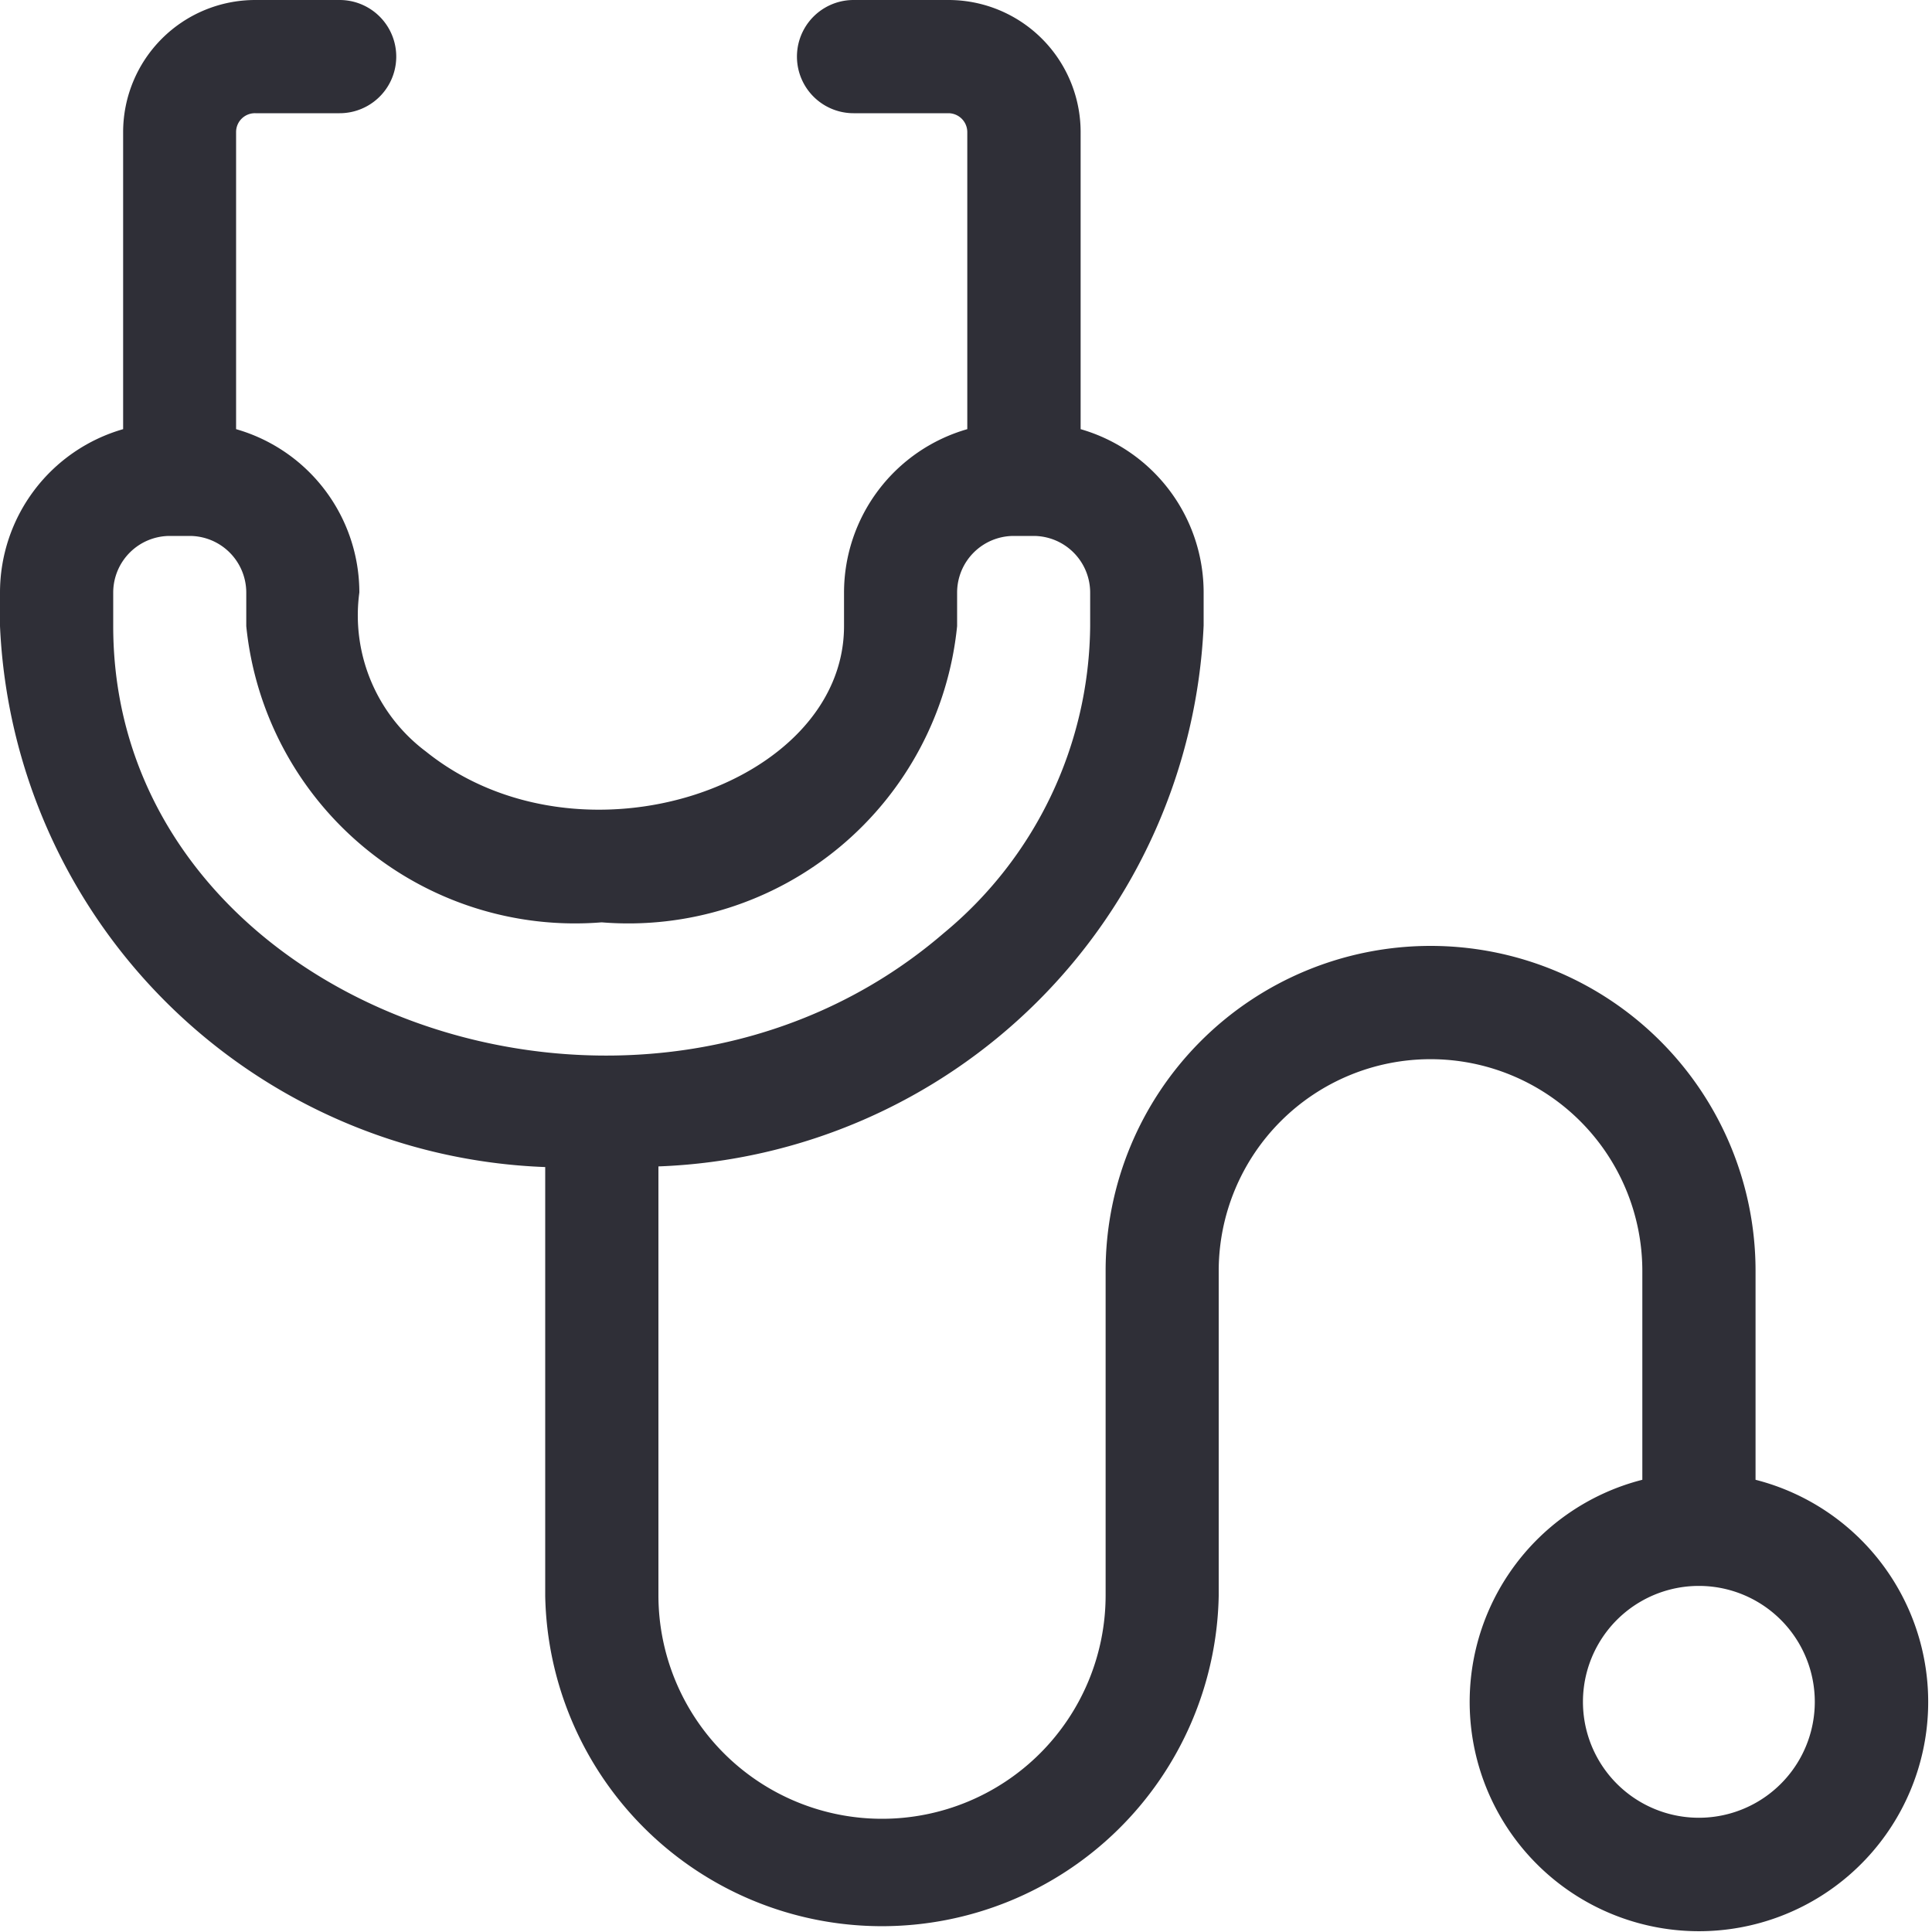 <svg xmlns="http://www.w3.org/2000/svg" xmlns:xlink="http://www.w3.org/1999/xlink" width="15" height="15" viewBox="0 0 15 15">
  <rect x="0" y="0" width="15" height="15" fill="#808080" stroke="none"/>
  <defs>
    <clipPath id="clip-specjalisci">
      <rect width="15" height="15"/>
    </clipPath>
  </defs>
  <g id="specjalisci" clip-path="url(#clip-specjalisci)">
    <rect width="15" height="15" fill="#fff"/>
    <path id="stethoscope" d="M14.14,11.489V9.867h0a2.523,2.523,0,0,0-5.046,0v2.518a1.736,1.736,0,0,1-3.472,0V9.056a4.4,4.4,0,0,0,4.233-4.2V4.6A1.32,1.32,0,0,0,8.9,3.332V1.025A1.026,1.026,0,0,0,7.873,0H7.137a.439.439,0,0,0,0,.879h.737a.147.147,0,0,1,.146.146V3.332A1.321,1.321,0,0,0,7.063,4.6v.261c0,1.243-2.048,1.936-3.246.974A1.321,1.321,0,0,1,3.3,4.6a1.32,1.32,0,0,0-.957-1.268V1.025A.146.146,0,0,1,2.492.879h.655a.439.439,0,0,0,0-.879H2.492A1.026,1.026,0,0,0,1.466,1.025V3.332A1.32,1.32,0,0,0,.51,4.6v.261a4.4,4.4,0,0,0,4.233,4.2h0v3.33a2.615,2.615,0,0,0,5.229,0V9.868a1.644,1.644,0,0,1,3.289,0v1.621h0a1.78,1.78,0,1,0,.879,0ZM1.389,4.861V4.6a.44.44,0,0,1,.439-.439h.155a.44.44,0,0,1,.439.439v.261a2.565,2.565,0,0,0,2.759,2.3,2.565,2.565,0,0,0,2.76-2.3V4.6a.44.44,0,0,1,.439-.439h.155a.44.44,0,0,1,.439.439v.261A3.126,3.126,0,0,1,7.837,7.245c-2.371,2.041-6.448.587-6.448-2.384ZM13.7,14.113a.9.9,0,1,1,0-1.8h0a.9.9,0,1,1,0,1.8Z" transform="translate(-0.51)" fill="#2f2f37"/>
  </g>
</svg>

